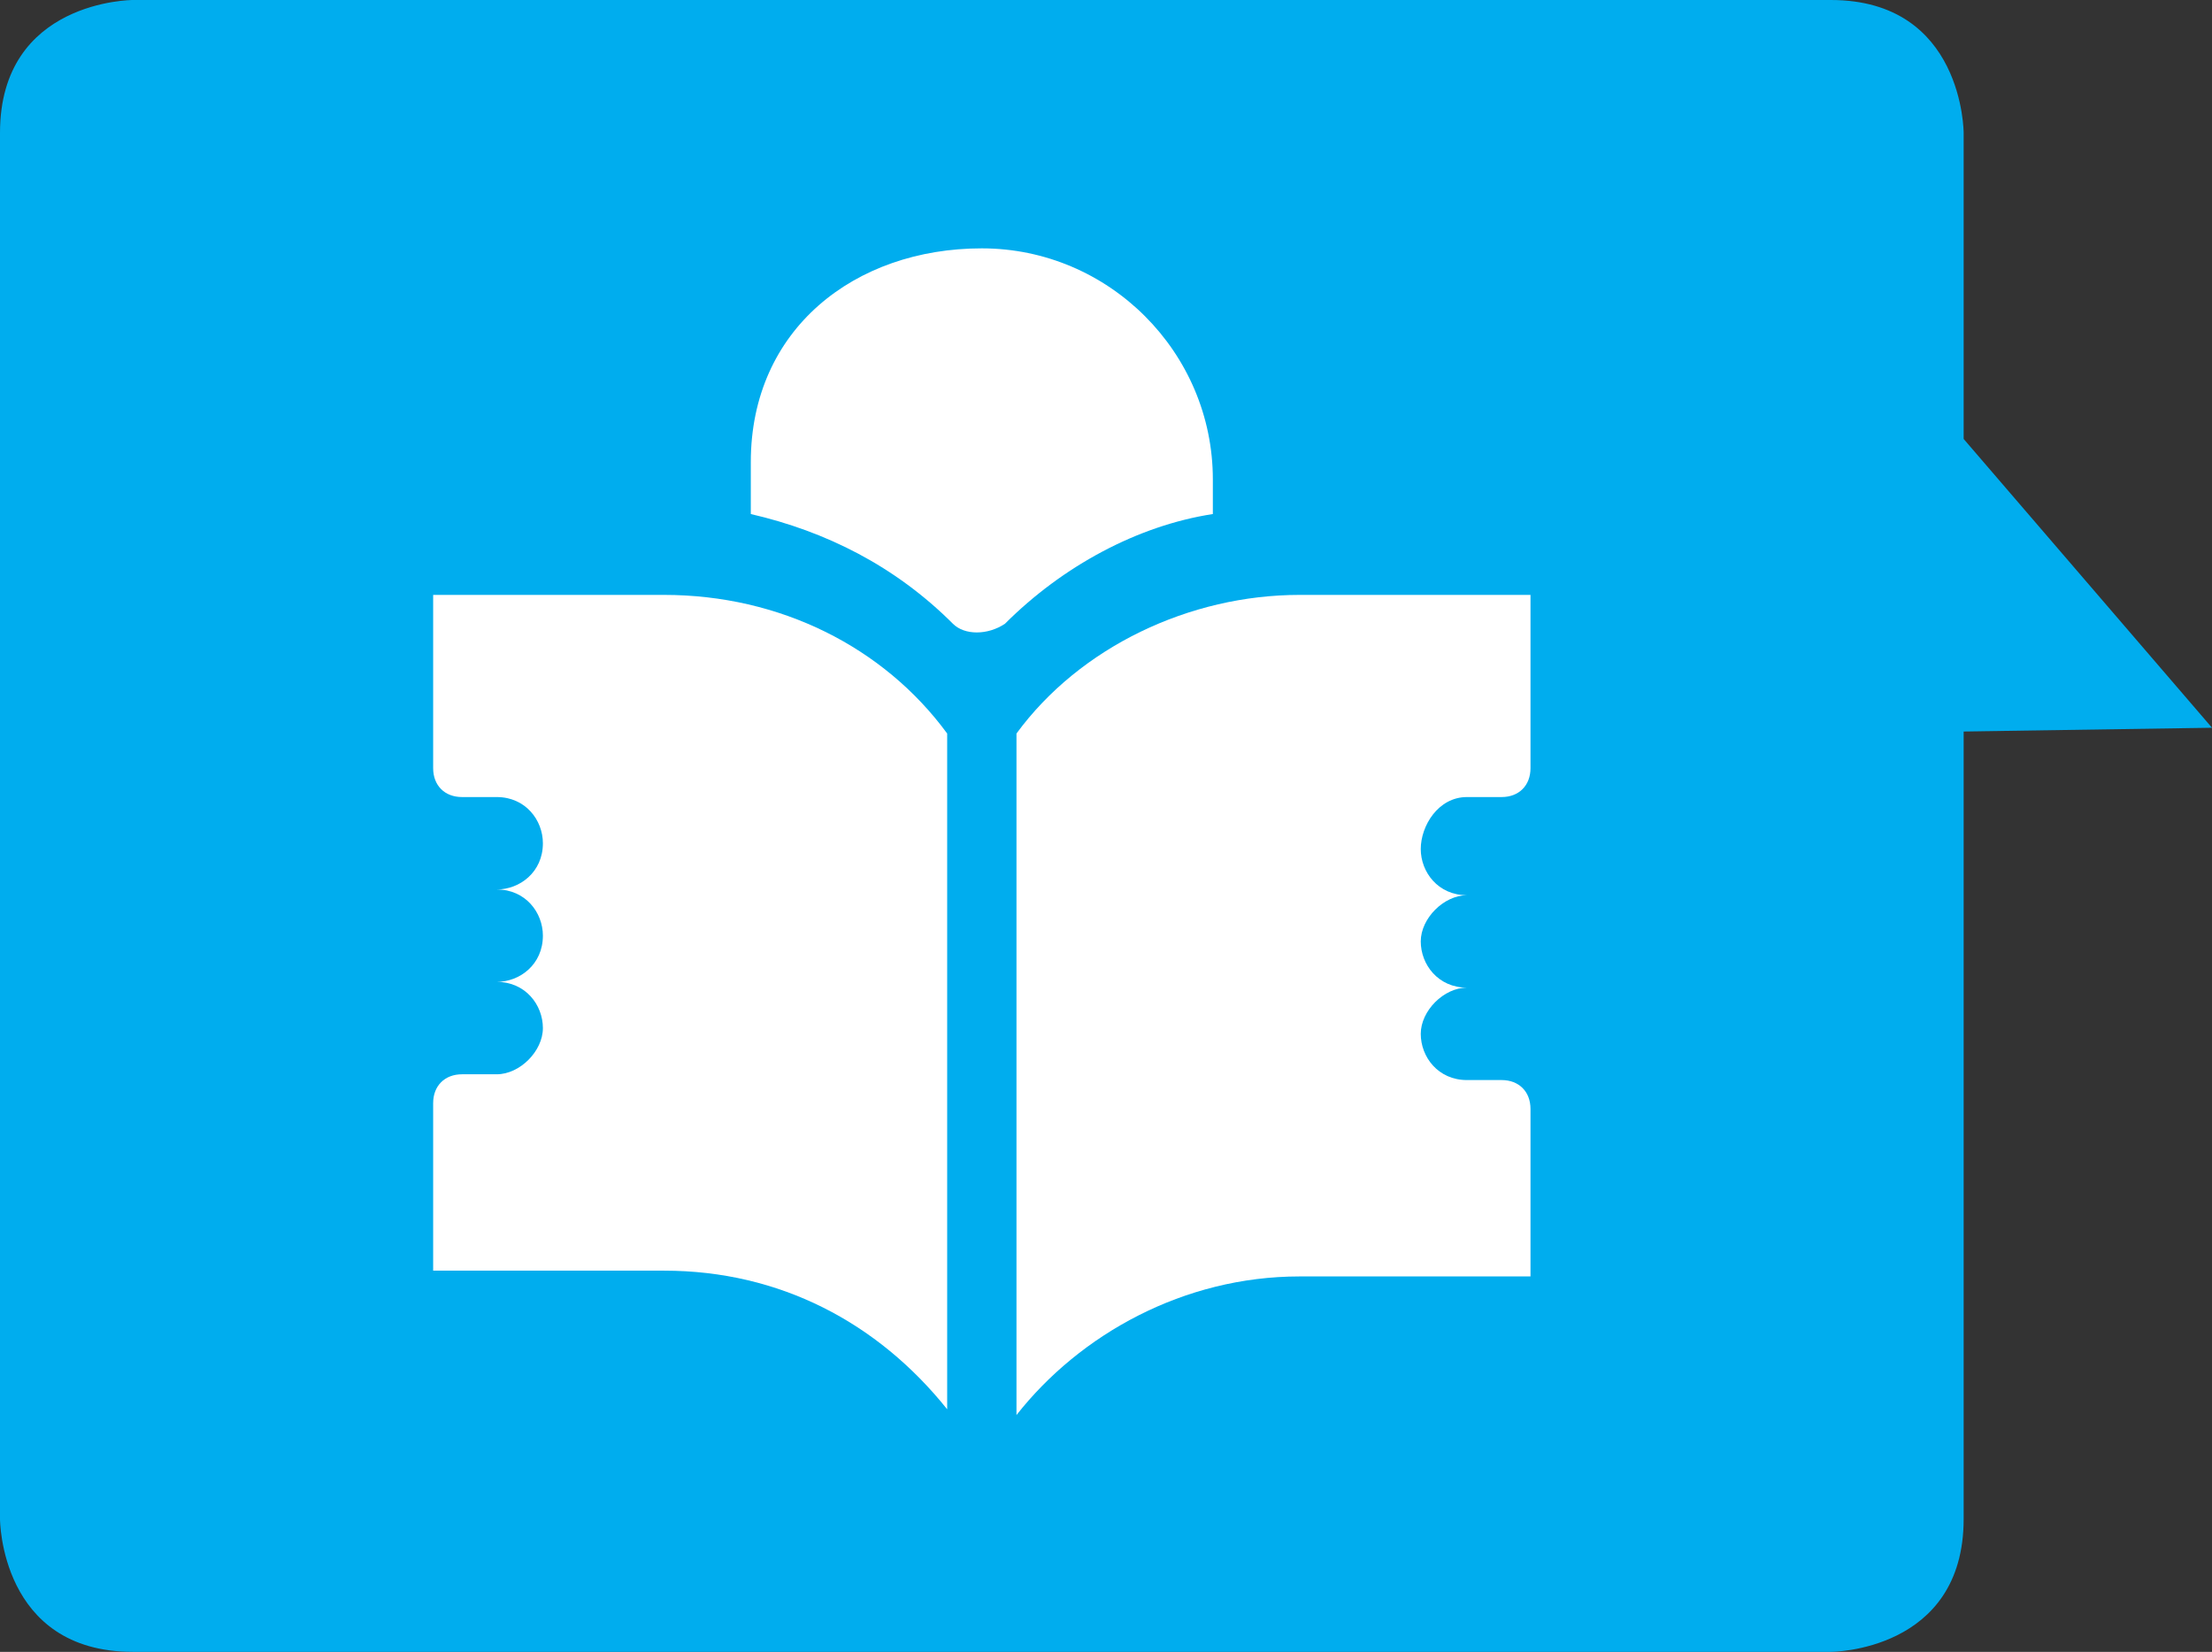 <?xml version="1.0" encoding="UTF-8" standalone="no"?>
<!-- Generator: Adobe Illustrator 19.0.1, SVG Export Plug-In . SVG Version: 6.00 Build 0)  -->

<svg
   xmlns:dc="http://purl.org/dc/elements/1.1/"
   xmlns:cc="http://creativecommons.org/ns#"
   xmlns:rdf="http://www.w3.org/1999/02/22-rdf-syntax-ns#"
   xmlns:svg="http://www.w3.org/2000/svg"
   xmlns="http://www.w3.org/2000/svg"
   xmlns:sodipodi="http://sodipodi.sourceforge.net/DTD/sodipodi-0.dtd"
   xmlns:inkscape="http://www.inkscape.org/namespaces/inkscape"
   version="1.1"
   id="Layer_1"
   x="0px"
   y="0px"
   viewBox="0 0 38.3 28.6"
   xml:space="preserve"
   inkscape:version="0.91 r13725"
   sodipodi:docname="Prepared.svg"
   width="38.3"
   height="28.6"><rect x="0" y="0" width="38.3" height="28.6" fill="#333333" stroke="none"/><defs
     id="defs4763" /><sodipodi:namedview
     pagecolor="#ffffff"
     bordercolor="#666666"
     borderopacity="1"
     objecttolerance="10"
     gridtolerance="10"
     guidetolerance="10"
     inkscape:pageopacity="0"
     inkscape:pageshadow="2"
     inkscape:window-width="1020"
     inkscape:window-height="725"
     id="namedview4761"
     showgrid="false"
     fit-margin-top="0"
     fit-margin-left="0"
     fit-margin-right="0"
     fit-margin-bottom="0"
     inkscape:zoom="2.36"
     inkscape:cx="19.3"
     inkscape:cy="15.1"
     inkscape:window-x="346"
     inkscape:window-y="72"
     inkscape:window-maximized="0"
     inkscape:current-layer="Layer_1" /><style
     type="text/css"
     id="style4749">
	.st0{fill:#00ADEE;}
	.st1{fill:#FFFFFF;}
</style><path
     class="st0"
     d="M 2.3,0 C 2.3,0 0,0 0,2.3 l 0,24 c 0,0 0,2.3 2.3,2.3 l 29.4,0 c 0,0 2.3,0 2.3,-2.3 l 0,-24 C 34,2.3 34,0 31.7,0 L 2.3,0 Z"
     id="path4751"
     inkscape:connector-curvature="0"
     style="fill:#00adee" /><polygon
     class="st0"
     points="69,49.1 64.7,44.1 62.4,49.2 "
     id="polygon4753"
     style="fill:#00adee"
     transform="translate(-30.7,-36.5)" /><path
     class="st1"
     d="m 21,8.3 c 0,-2.2 -1.8,-4 -4,-4 -2.2,0 -4,1.4 -4,3.7 l 0,0.9 c 1.3,0.3 2.5,0.9 3.5,1.9 0.2,0.2 0.6,0.2 0.9,0 1,-1 2.3,-1.7 3.6,-1.9 l 0,-0.6 z"
     id="path4755"
     inkscape:connector-curvature="0"
     style="fill:#ffffff" /><path
     class="st1"
     d="m 25.4,13.8 0,0 0.6,0 c 0.3,0 0.5,-0.2 0.5,-0.5 l 0,-3 -4,0 c -1.9,0 -3.8,0.9 -4.9,2.4 l 0,11.8 c 1.1,-1.4 2.9,-2.4 4.9,-2.4 l 4,0 0,-2.9 c 0,-0.3 -0.2,-0.5 -0.5,-0.5 l -0.6,0 0,0 c -0.5,0 -0.8,-0.4 -0.8,-0.8 0,-0.4 0.4,-0.8 0.8,-0.8 -0.5,0 -0.8,-0.4 -0.8,-0.8 0,-0.4 0.4,-0.8 0.8,-0.8 -0.5,0 -0.8,-0.4 -0.8,-0.8 0,-0.4 0.3,-0.9 0.8,-0.9"
     id="path4757"
     inkscape:connector-curvature="0"
     style="fill:#ffffff" /><path
     class="st1"
     d="m 11.5,10.3 -4,0 0,3 c 0,0.3 0.2,0.5 0.5,0.5 l 0.6,0 0,0 c 0.5,0 0.8,0.4 0.8,0.8 0,0.5 -0.4,0.8 -0.8,0.8 0.5,0 0.8,0.4 0.8,0.8 0,0.5 -0.4,0.8 -0.8,0.8 0.5,0 0.8,0.4 0.8,0.8 0,0.4 -0.4,0.8 -0.8,0.8 l 0,0 -0.6,0 c -0.3,0 -0.5,0.2 -0.5,0.5 l 0,2.9 4,0 c 2,0 3.7,0.9 4.9,2.4 l 0,-11.7 c -1.1,-1.5 -2.9,-2.4 -4.9,-2.4"
     id="path4759"
     inkscape:connector-curvature="0"
     style="fill:#ffffff" /></svg>